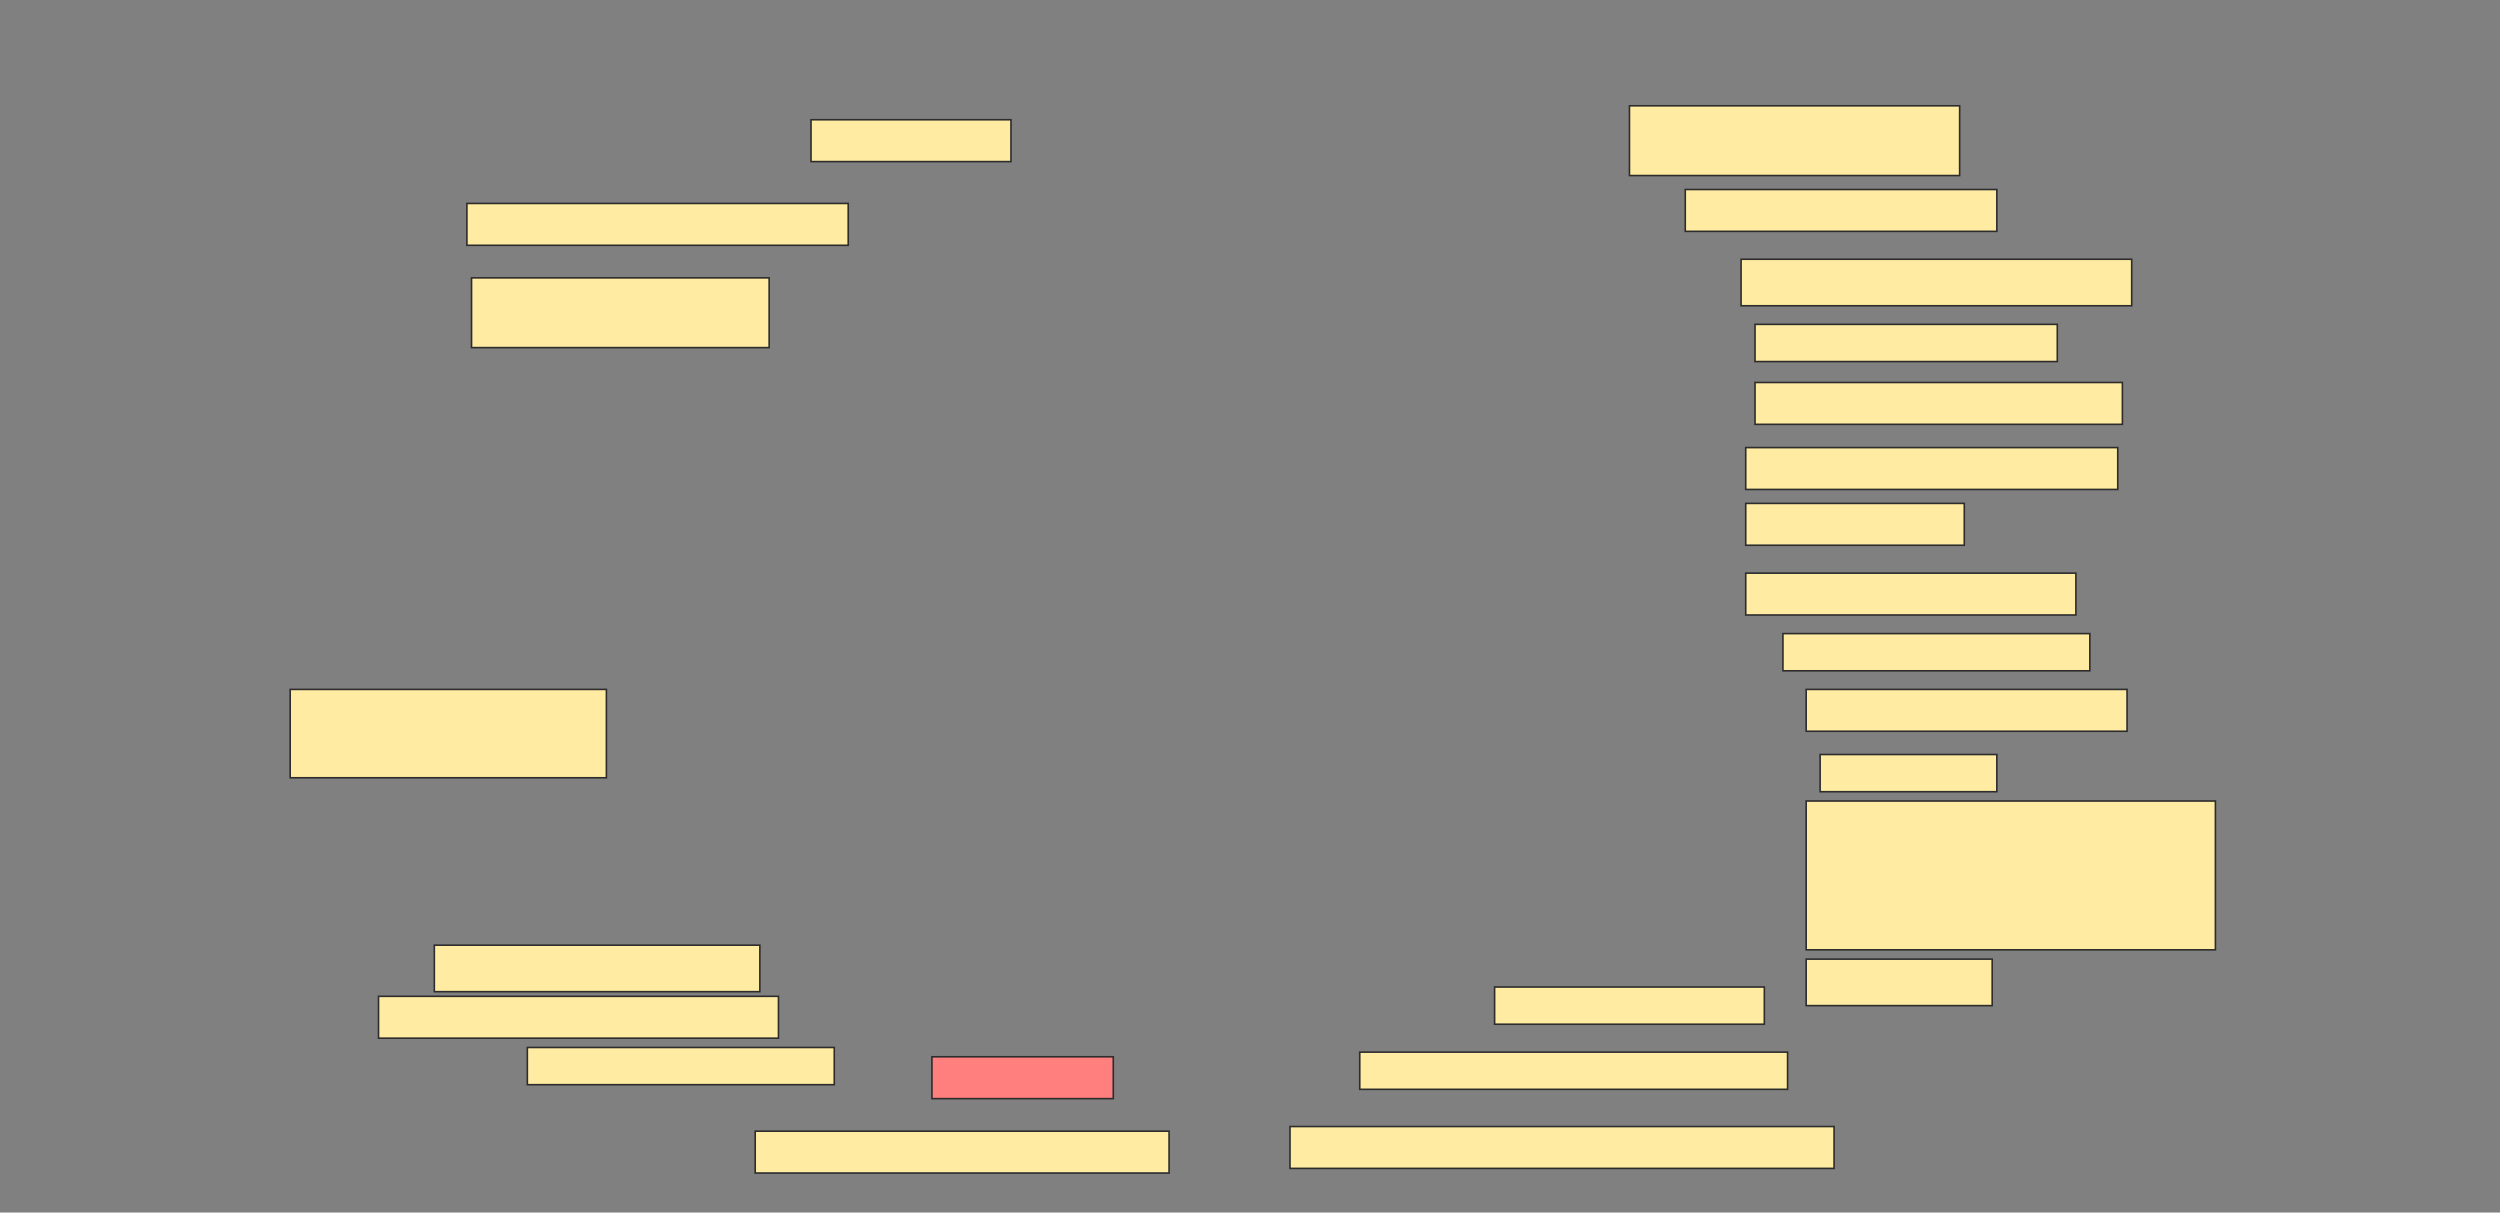 <svg height="745" width="1536" xmlns="http://www.w3.org/2000/svg">
 <rect width="100%" height="100%" fill="#808080" stroke="none"/>
 <!-- Created with Image Occlusion Enhanced -->
 <g>
  <title>Labels</title>
 </g>
 <g>
  <title>Masks</title>
  <rect fill="#FFEBA2" height="25.714" id="e892f066dd344021a5af5fc62250d4e9-ao-1" stroke="#2D2D2D" width="122.857" x="498.286" y="73.571"/>
  <rect fill="#FFEBA2" height="25.714" id="e892f066dd344021a5af5fc62250d4e9-ao-2" stroke="#2D2D2D" width="234.286" x="286.857" y="125"/>
  <rect fill="#FFEBA2" height="42.857" id="e892f066dd344021a5af5fc62250d4e9-ao-3" stroke="#2D2D2D" width="182.857" x="289.714" y="170.714"/>
  <rect fill="#FFEBA2" height="42.857" id="e892f066dd344021a5af5fc62250d4e9-ao-4" stroke="#2D2D2D" width="202.857" x="1001.143" y="65"/>
  <rect fill="#FFEBA2" height="25.714" id="e892f066dd344021a5af5fc62250d4e9-ao-5" stroke="#2D2D2D" width="191.429" x="1035.429" y="116.429"/>
  <rect fill="#FFEBA2" height="28.571" id="e892f066dd344021a5af5fc62250d4e9-ao-6" stroke="#2D2D2D" width="240" x="1069.714" y="159.286"/>
  <rect fill="#FFEBA2" height="22.857" id="e892f066dd344021a5af5fc62250d4e9-ao-7" stroke="#2D2D2D" width="185.714" x="1078.286" y="199.286"/>
  <rect fill="#FFEBA2" height="25.714" id="e892f066dd344021a5af5fc62250d4e9-ao-8" stroke="#2D2D2D" width="225.714" x="1078.286" y="235"/>
  <rect fill="#FFEBA2" height="25.714" id="e892f066dd344021a5af5fc62250d4e9-ao-9" stroke="#2D2D2D" width="228.571" x="1072.572" y="275"/>
  <rect fill="#FFEBA2" height="25.714" id="e892f066dd344021a5af5fc62250d4e9-ao-10" stroke="#2D2D2D" width="134.286" x="1072.572" y="309.286"/>
  <rect fill="#FFEBA2" height="25.714" id="e892f066dd344021a5af5fc62250d4e9-ao-11" stroke="#2D2D2D" width="202.857" x="1072.572" y="352.143"/>
  <rect fill="#FFEBA2" height="22.857" id="e892f066dd344021a5af5fc62250d4e9-ao-12" stroke="#2D2D2D" width="188.571" x="1095.429" y="389.286"/>
  <rect fill="#FFEBA2" height="25.714" id="e892f066dd344021a5af5fc62250d4e9-ao-13" stroke="#2D2D2D" width="197.143" x="1109.714" y="423.571"/>
  <rect fill="#FFEBA2" height="22.857" id="e892f066dd344021a5af5fc62250d4e9-ao-14" stroke="#2D2D2D" width="108.571" x="1118.286" y="463.571"/>
  <rect fill="#FFEBA2" height="91.429" id="e892f066dd344021a5af5fc62250d4e9-ao-15" stroke="#2D2D2D" width="251.429" x="1109.714" y="492.143"/>
  <rect fill="#FFEBA2" height="28.571" id="e892f066dd344021a5af5fc62250d4e9-ao-16" stroke="#2D2D2D" width="114.286" x="1109.714" y="589.286"/>
  <rect fill="#FFEBA2" height="54.286" id="e892f066dd344021a5af5fc62250d4e9-ao-17" stroke="#2D2D2D" width="194.286" x="178.286" y="423.571"/>
  <rect fill="#FFEBA2" height="28.571" id="e892f066dd344021a5af5fc62250d4e9-ao-18" stroke="#2D2D2D" width="200" x="266.857" y="580.714"/>
  <rect fill="#FFEBA2" height="25.714" id="e892f066dd344021a5af5fc62250d4e9-ao-19" stroke="#2D2D2D" width="245.714" x="232.572" y="612.143"/>
  <rect fill="#FFEBA2" height="22.857" id="e892f066dd344021a5af5fc62250d4e9-ao-20" stroke="#2D2D2D" width="188.571" x="324" y="643.571"/>
  <rect class="qshape" fill="#FF7E7E" height="25.714" id="e892f066dd344021a5af5fc62250d4e9-ao-21" stroke="#2D2D2D" width="111.429" x="572.572" y="649.286"/>
  <rect fill="#FFEBA2" height="25.714" id="e892f066dd344021a5af5fc62250d4e9-ao-22" stroke="#2D2D2D" width="254.286" x="464" y="695"/>
  <rect fill="#FFEBA2" height="22.857" id="e892f066dd344021a5af5fc62250d4e9-ao-23" stroke="#2D2D2D" width="165.714" x="918.286" y="606.429"/>
  <rect fill="#FFEBA2" height="22.857" id="e892f066dd344021a5af5fc62250d4e9-ao-24" stroke="#2D2D2D" width="262.857" x="835.429" y="646.429"/>
  <rect fill="#FFEBA2" height="25.714" id="e892f066dd344021a5af5fc62250d4e9-ao-25" stroke="#2D2D2D" width="334.286" x="792.572" y="692.143"/>
 </g>
</svg>